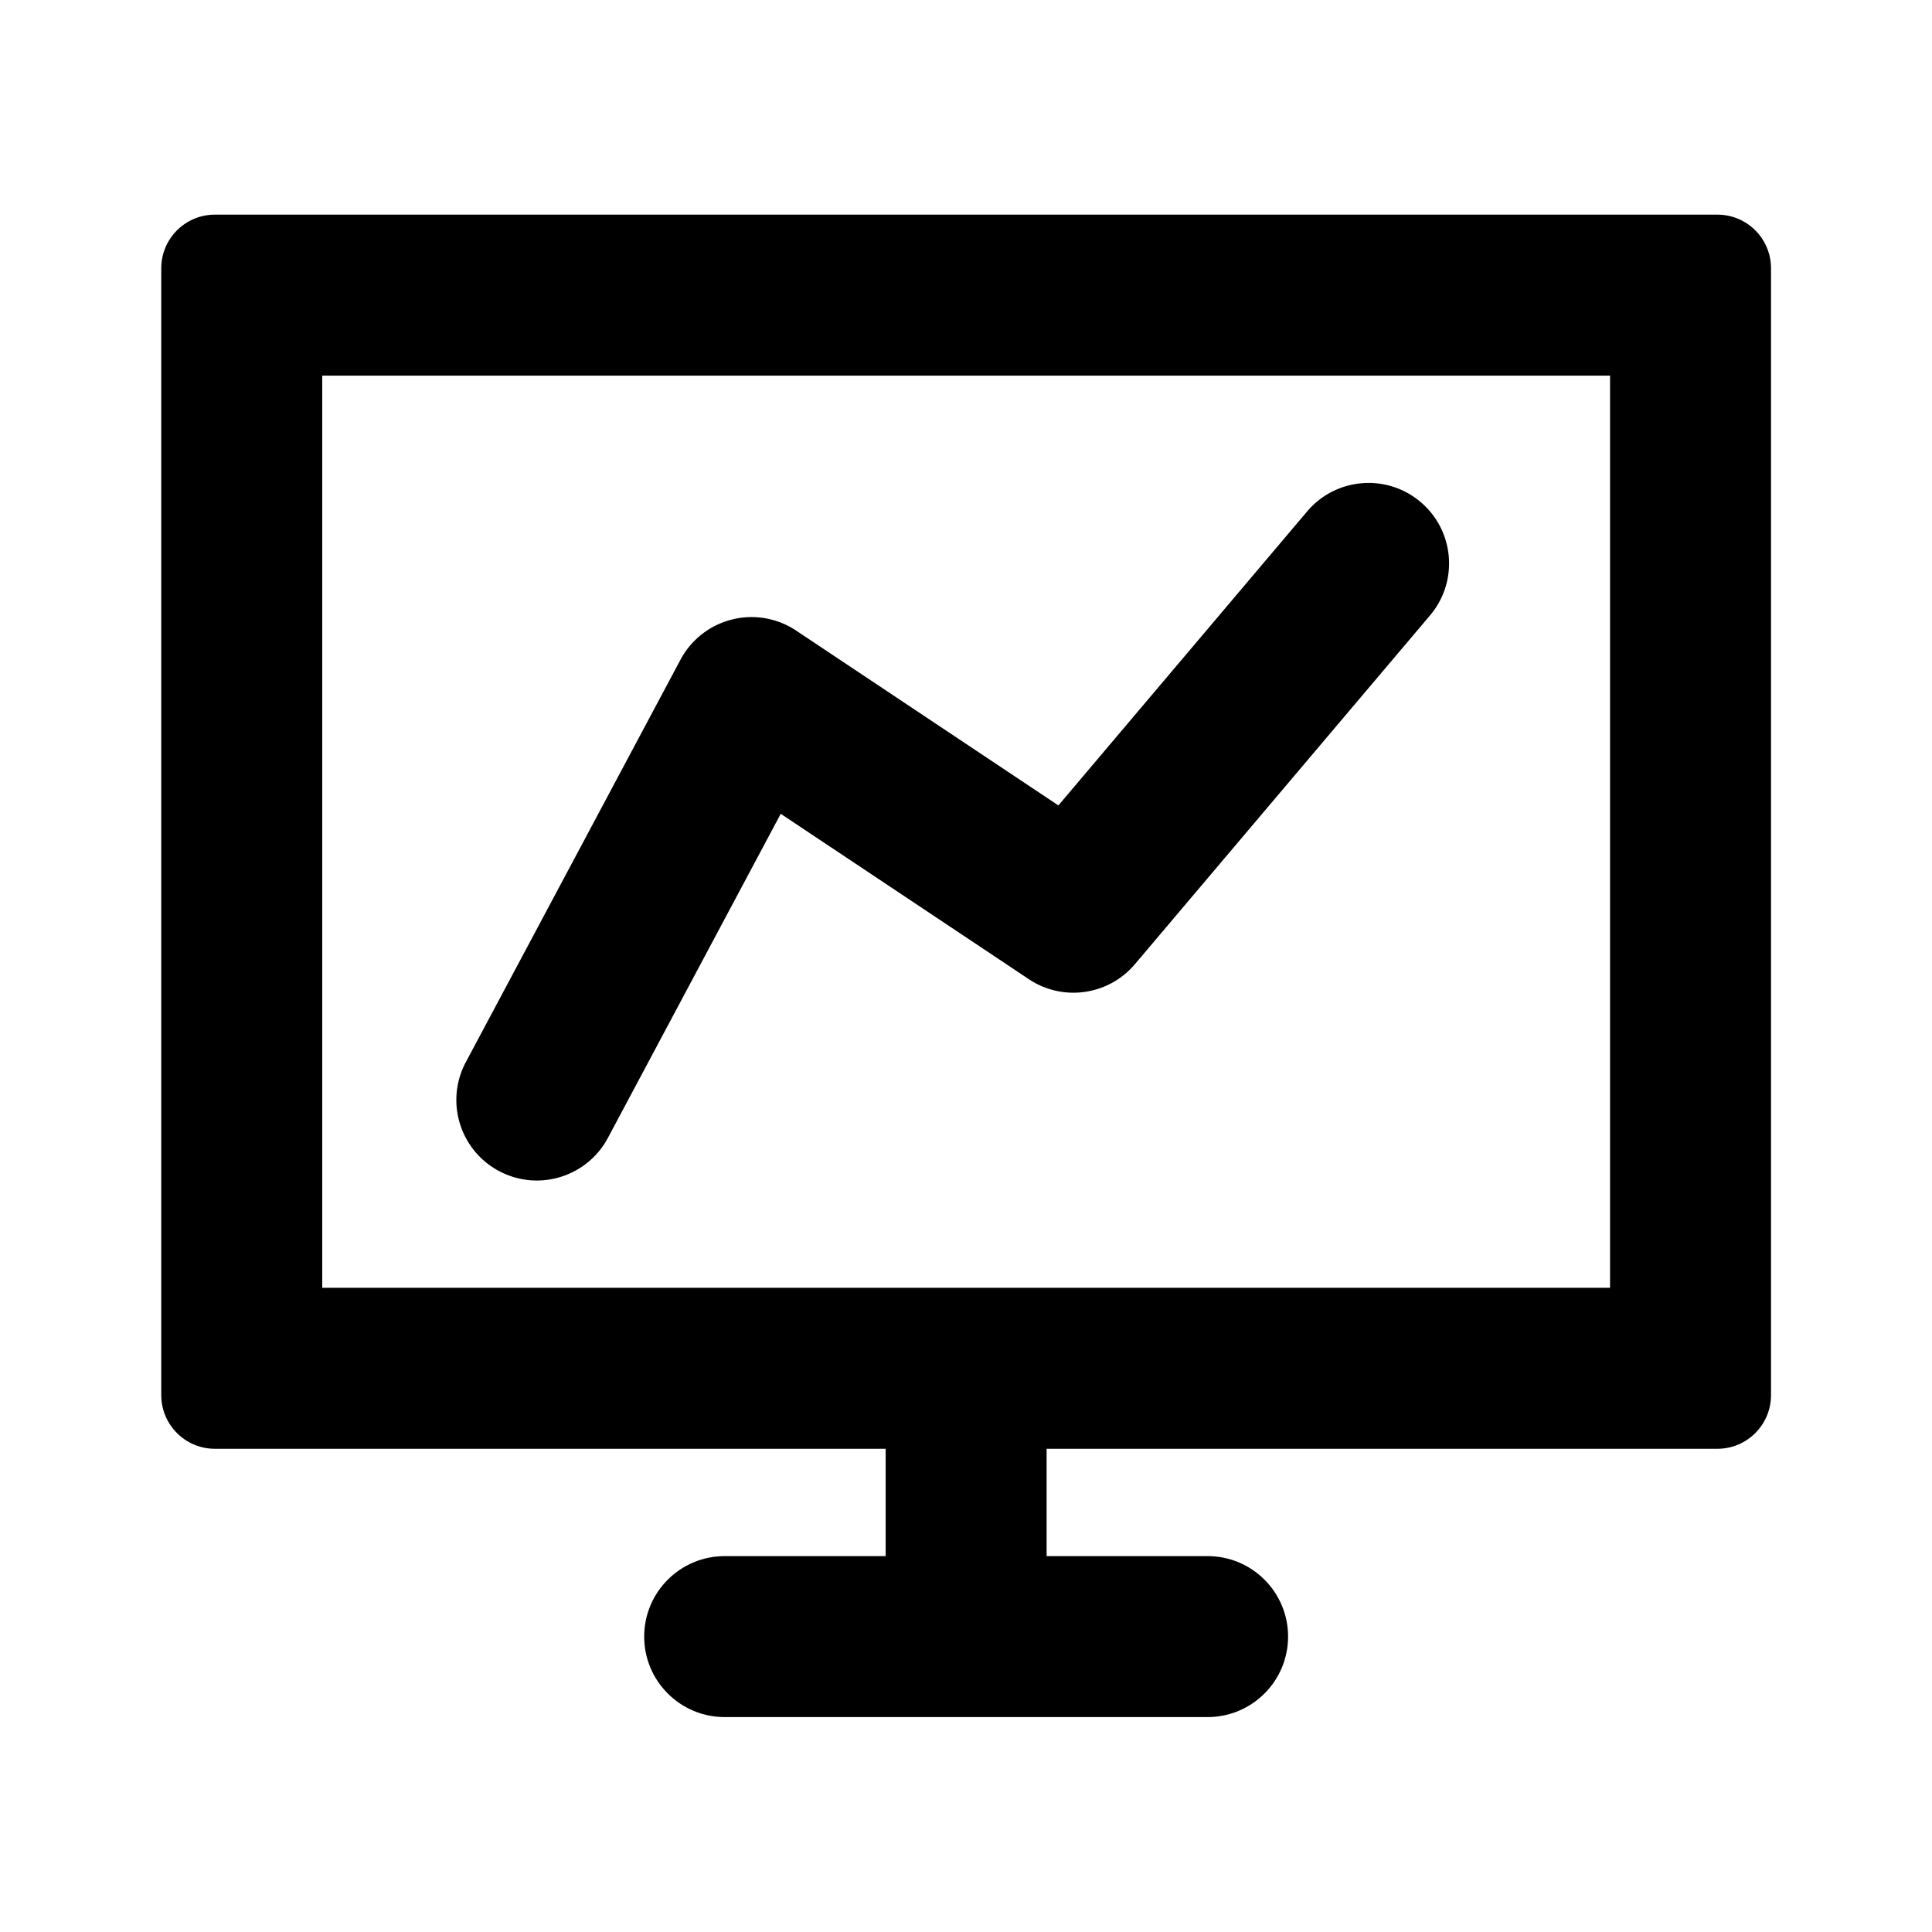 <?xml version="1.0" standalone="no"?><!DOCTYPE svg PUBLIC "-//W3C//DTD SVG 1.1//EN" "http://www.w3.org/Graphics/SVG/1.1/DTD/svg11.dtd"><svg class="icon" width="128" height="128" viewBox="0 0 1024 1024" version="1.1" xmlns="http://www.w3.org/2000/svg"><path d="M910.24 113.76H113.91c-15.71 0-28.44 12.73-28.44 28.44v597.25c0 15.71 12.73 28.44 28.44 28.44h355.5v56.88h-85.32c-23.56 0-42.66 19.1-42.66 42.66 0 23.56 19.1 42.66 42.66 42.66h255.96c23.56 0 42.66-19.1 42.66-42.66 0-23.56-19.1-42.66-42.66-42.66h-85.32v-56.88h355.5c15.71 0 28.44-12.73 28.44-28.44V142.2c0.01-15.71-12.72-28.44-28.43-28.44z m-56.88 568.81H170.79V199.08h682.57v483.49z"  /><path d="M264.47 620.67c6.4 3.4 13.28 5.03 20.04 5.03 15.25 0 30.01-8.21 37.69-22.59l91.61-171.78 131.48 87.65c18.04 12.04 42.24 8.61 56.23-7.94l156.42-184.86c15.22-17.99 12.98-44.9-5.01-60.12-18-15.23-44.9-12.96-60.12 5.01L560.97 426.89l-138.99-92.66c-10.01-6.67-22.39-8.82-34.06-5.87a42.686 42.686 0 0 0-27.25 21.3L246.9 562.95c-11.08 20.78-3.22 46.63 17.57 57.72z"  /></svg>